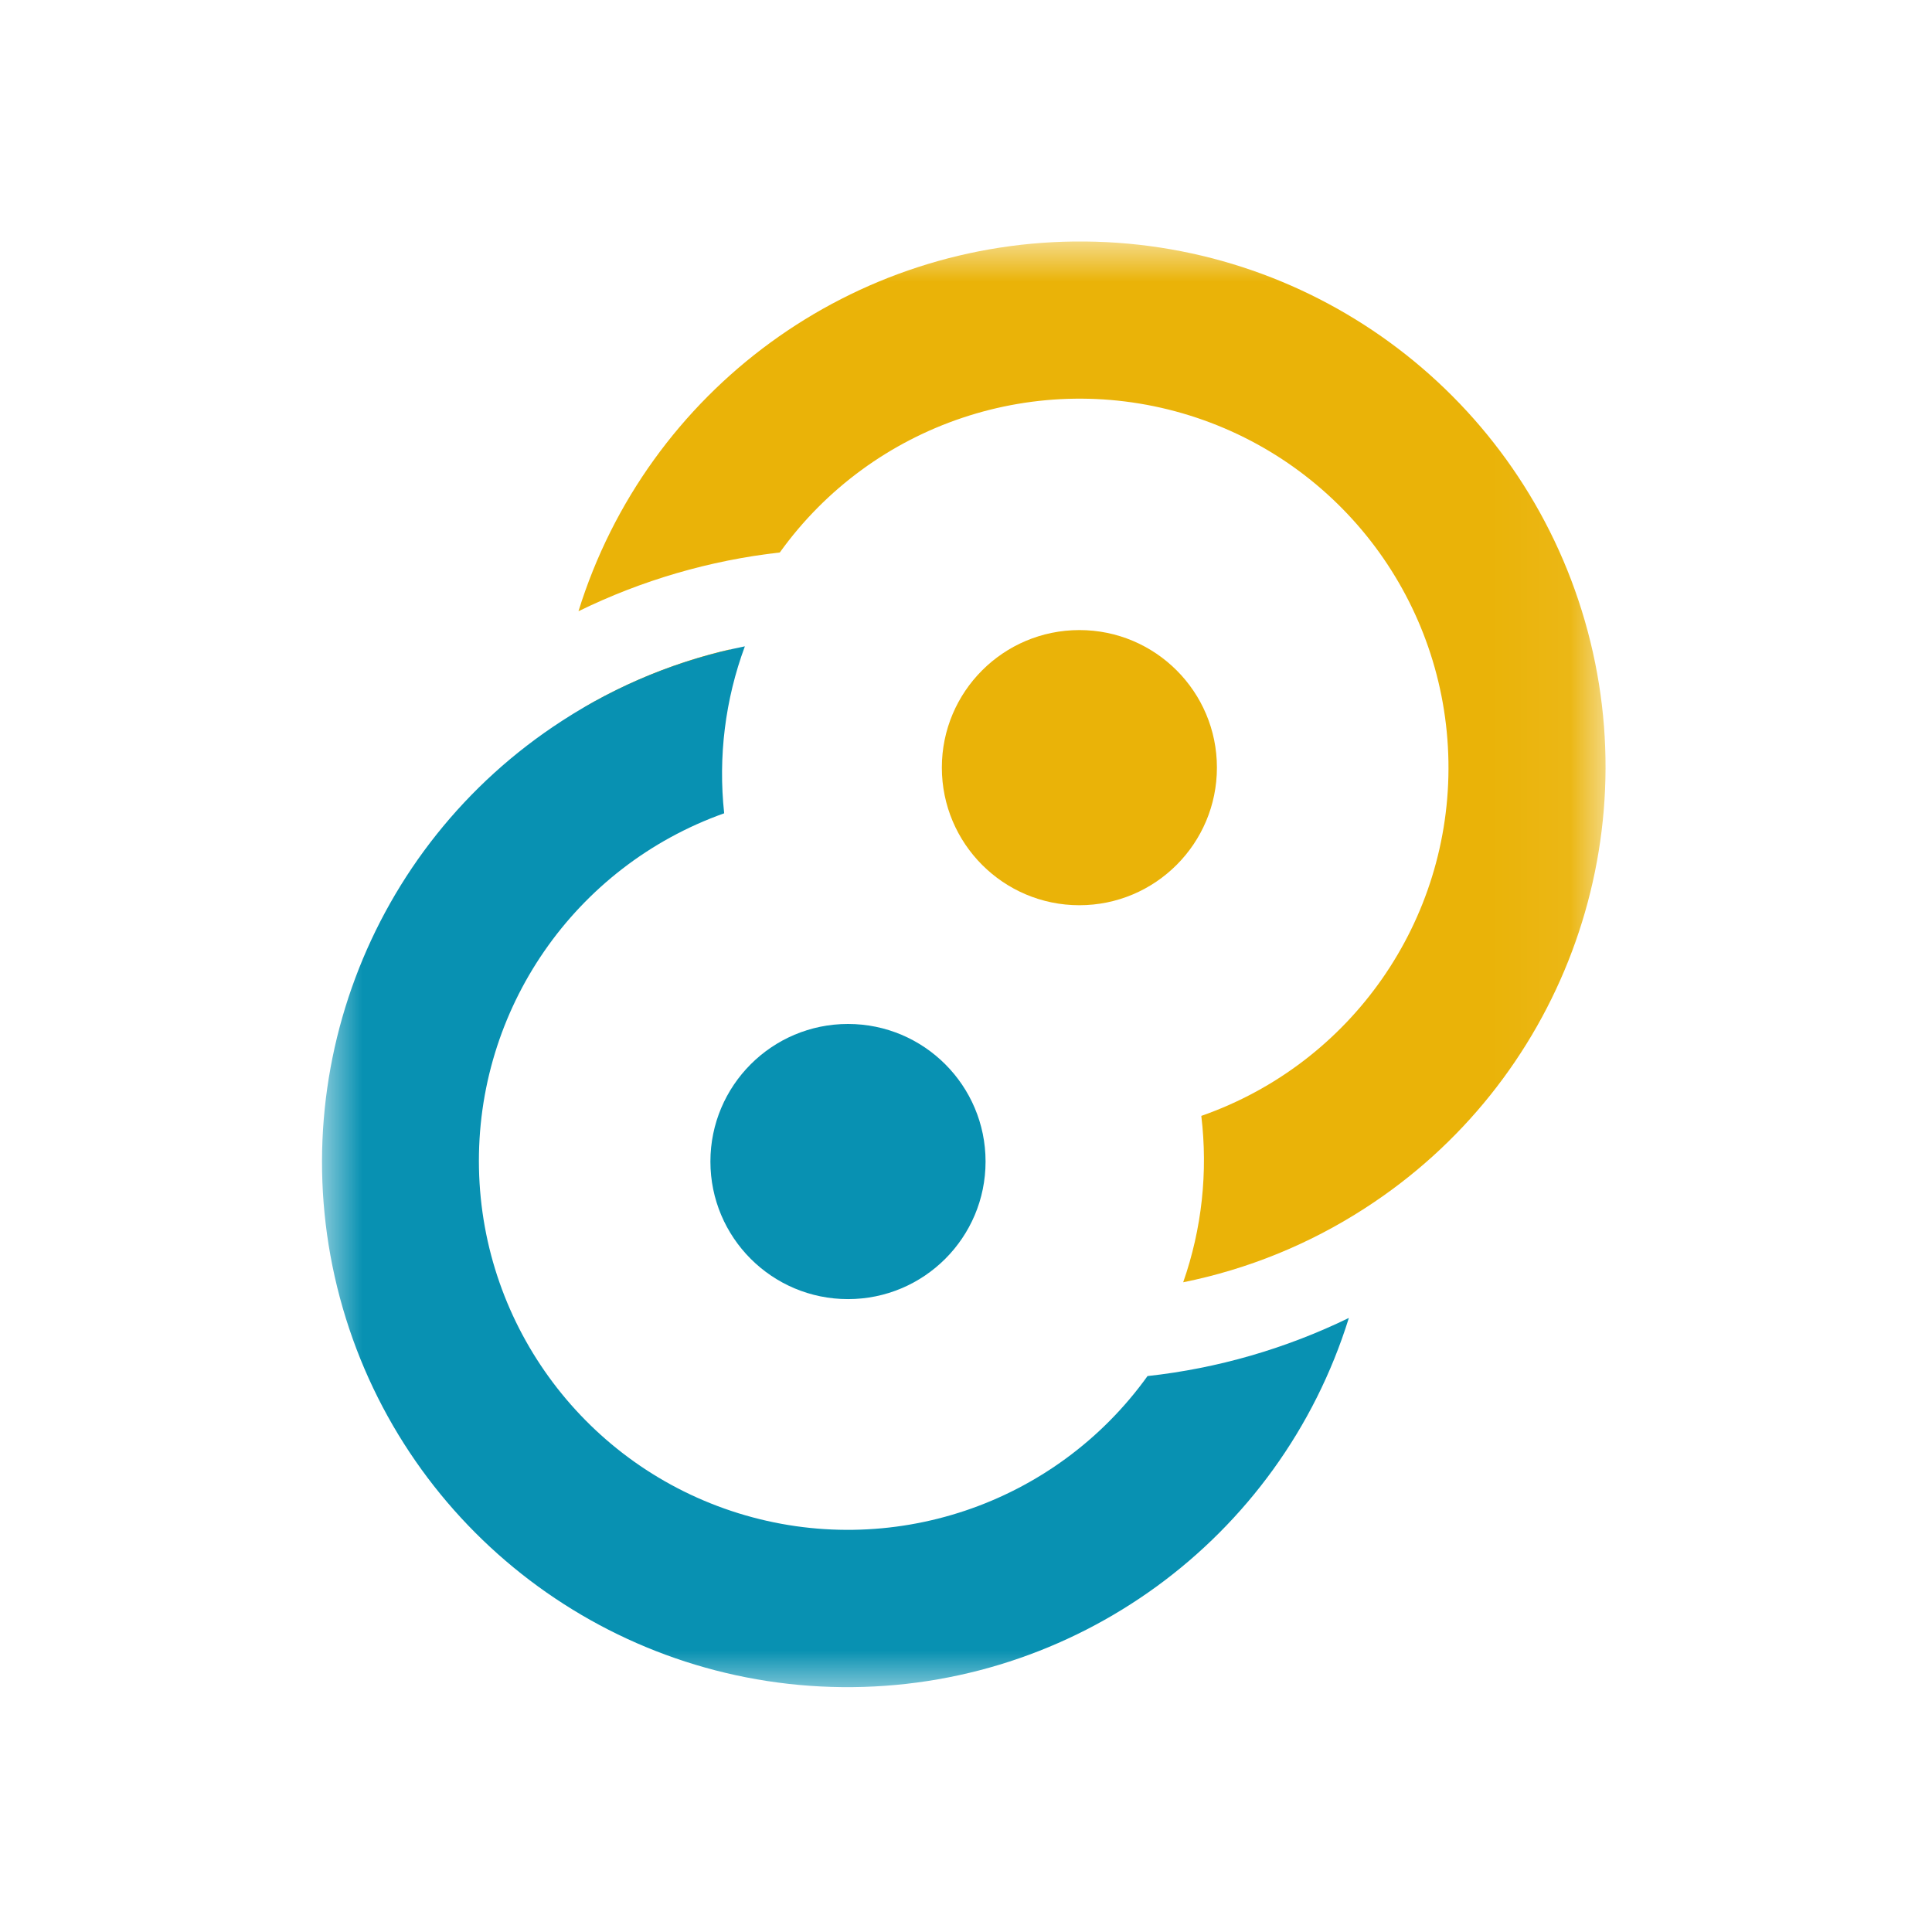 <svg width="24" height="24" viewBox="0 0 24 24" fill="none" xmlns="http://www.w3.org/2000/svg">
<mask id="mask0_38271_220" style="mask-type:luminance" maskUnits="userSpaceOnUse" x="4" y="3" width="16" height="18">
<path d="M19.945 3H4V21H19.945V3Z" fill="white"/>
</mask>
<g mask="url(#mask0_38271_220)">
<path d="M15.117 9.535C15.117 10.479 14.352 11.245 13.408 11.245C12.465 11.245 11.7 10.479 11.7 9.535C11.7 8.592 12.465 7.827 13.409 7.827C14.352 7.827 15.117 8.592 15.117 9.535Z" fill="#EAB308"/>
<path d="M10.534 12.72C9.59 12.72 8.825 13.486 8.825 14.429C8.825 15.373 9.59 16.138 10.534 16.138C11.478 16.138 12.243 15.373 12.243 14.429C12.243 13.486 11.478 12.72 10.534 12.72Z" fill="#0891B2"/>
<path d="M16.951 15.012C16.264 15.456 15.5 15.767 14.698 15.929C14.93 15.266 15.007 14.559 14.923 13.862C16.789 13.21 18.026 11.436 17.993 9.46C17.96 7.483 16.665 5.751 14.778 5.161C12.892 4.572 10.84 5.258 9.687 6.863C8.818 6.961 7.972 7.208 7.186 7.593C8.04 4.84 10.599 2.972 13.482 3C16.365 3.028 18.888 4.945 19.688 7.715C20.488 10.485 19.375 13.452 16.951 15.012ZM7.264 8.782L8.864 8.976C8.9 8.667 8.968 8.363 9.066 8.067C8.433 8.214 7.826 8.455 7.264 8.782Z" fill="#EAB308"/>
<path d="M6.984 8.953C7.675 8.504 8.445 8.191 9.253 8.029C9.008 8.691 8.92 9.401 8.996 10.103C7.137 10.764 5.91 12.541 5.95 14.514C5.99 16.486 7.288 18.212 9.173 18.798C11.057 19.383 13.104 18.697 14.255 17.094C15.124 16.999 15.97 16.754 16.756 16.372C15.901 19.122 13.343 20.987 10.462 20.958C7.581 20.93 5.06 19.016 4.258 16.249C3.457 13.482 4.565 10.517 6.984 8.953Z" fill="#0891B2"/>
</g>
</svg>
